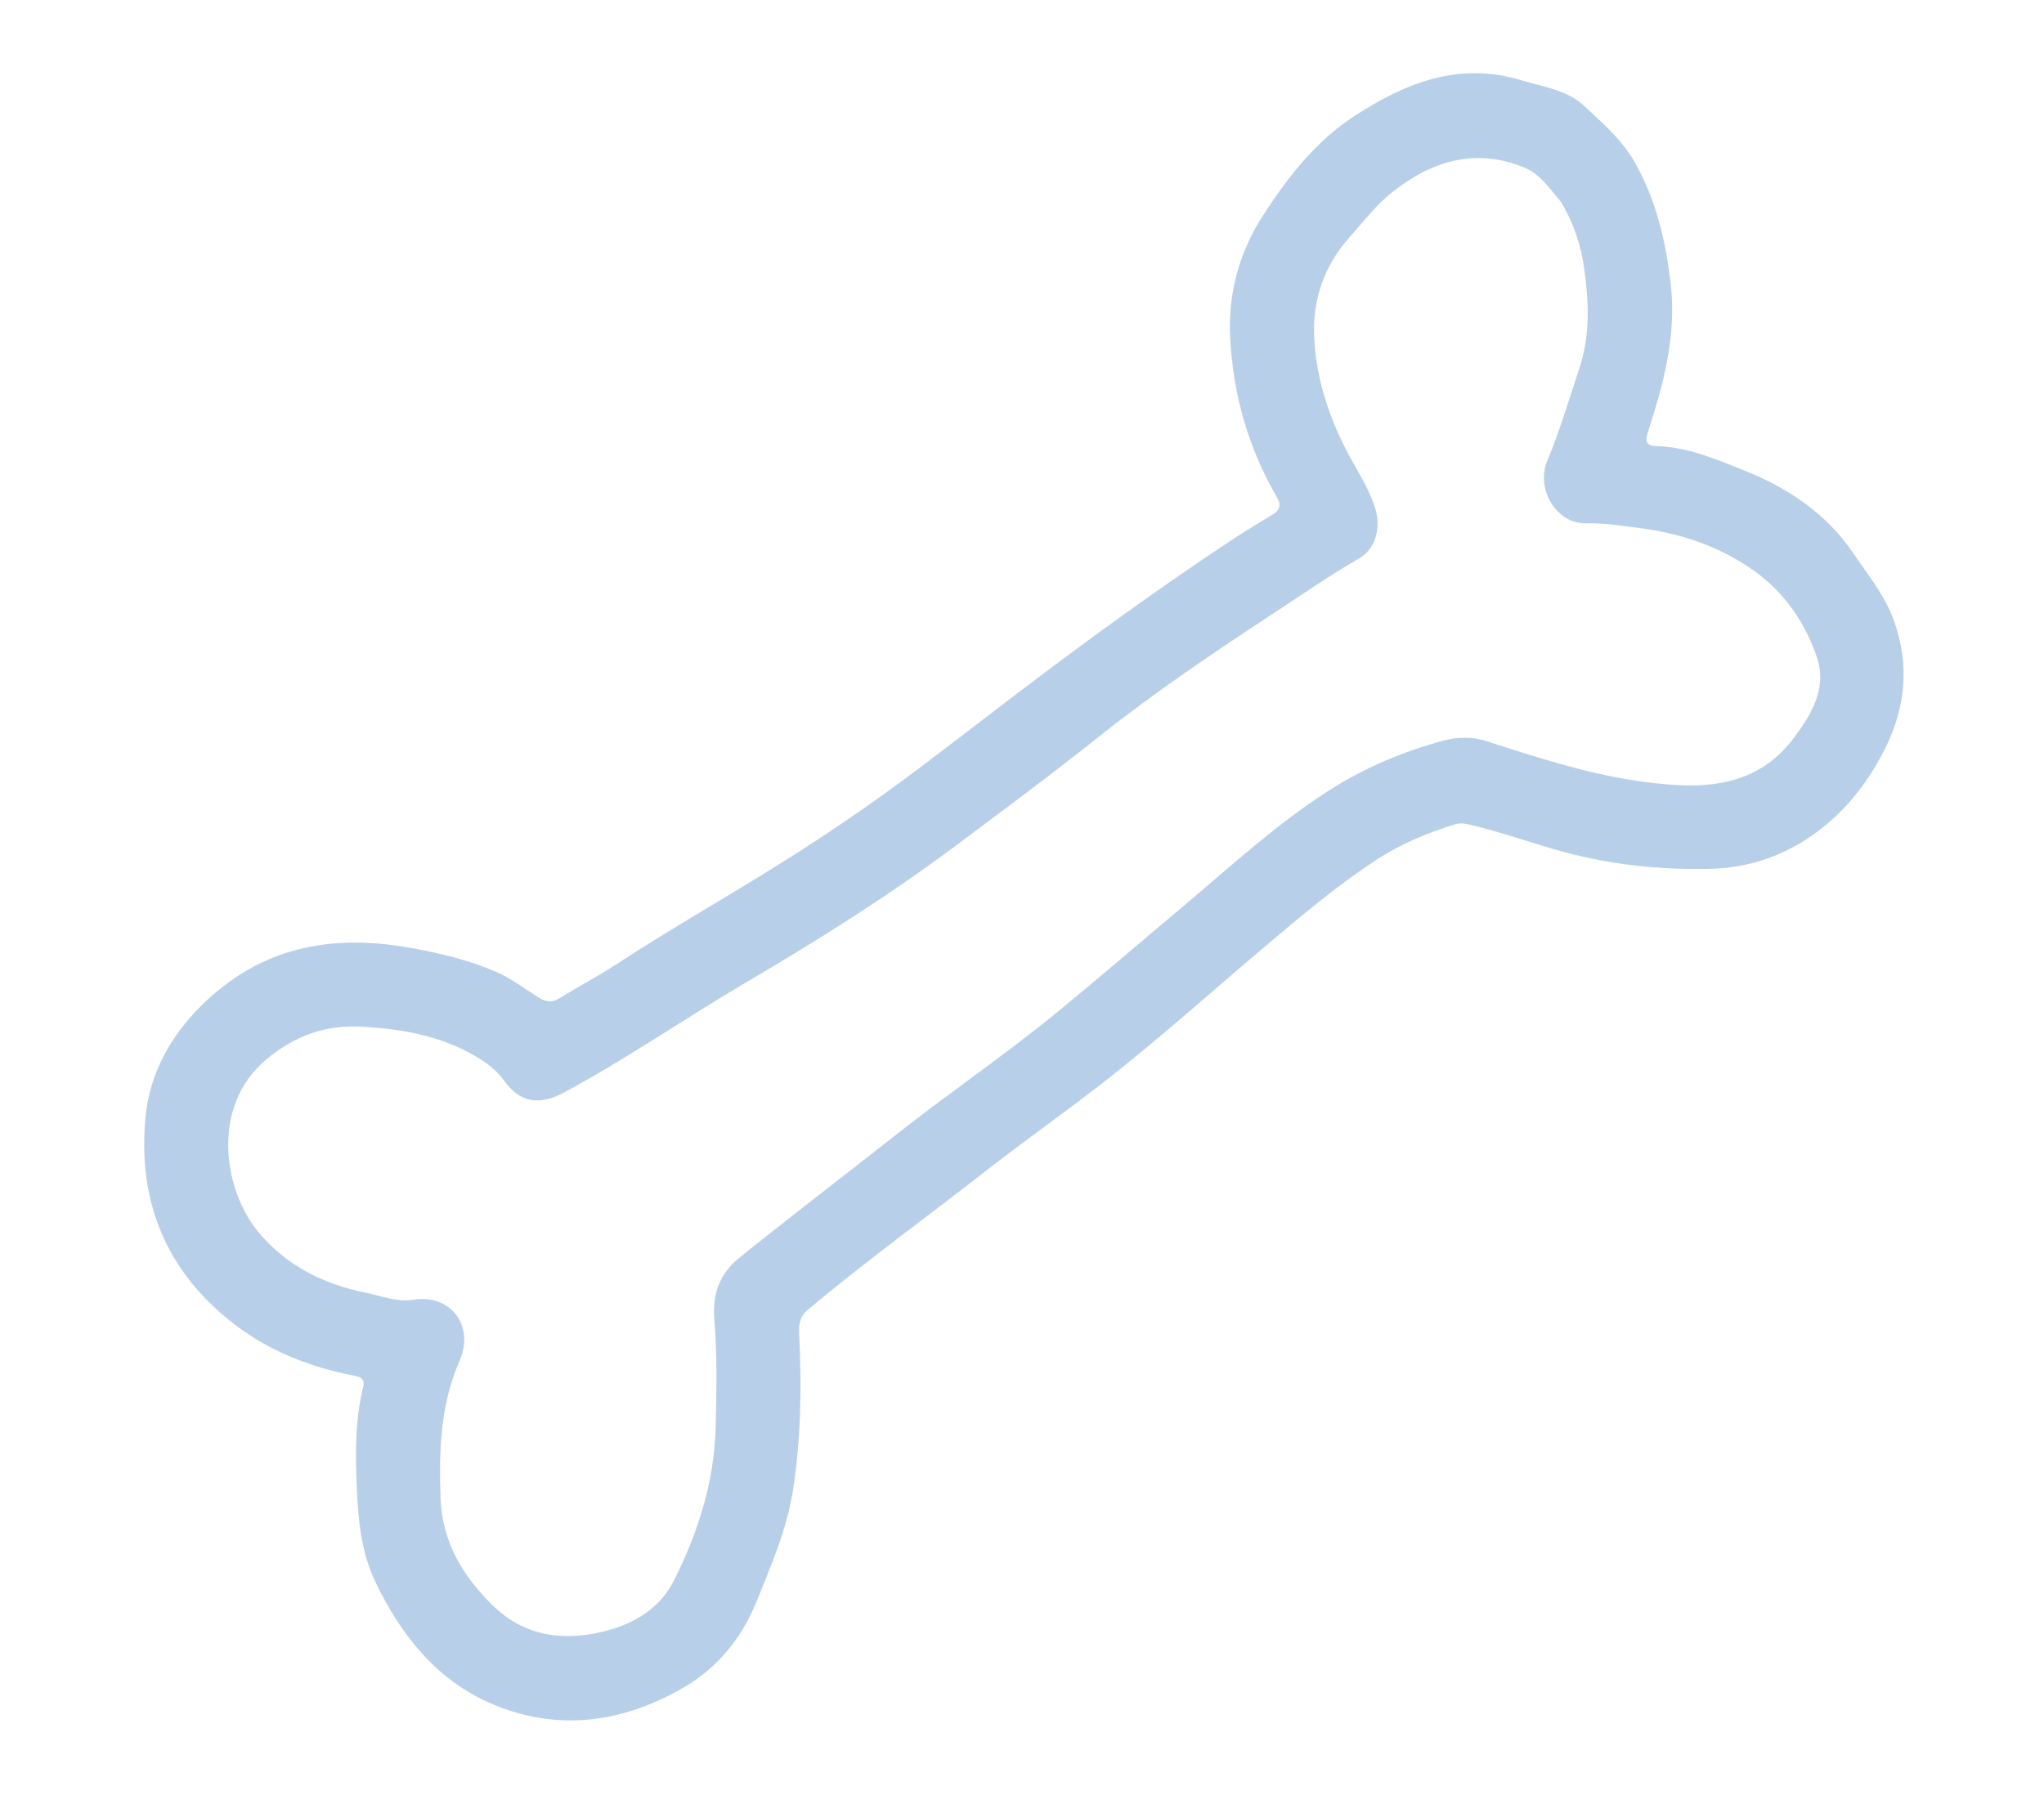 <svg viewBox="0 0 62 55" fill="none" xmlns="http://www.w3.org/2000/svg">
<g clip-path="url(#clip0_34_1054)">
<path d="M49.48 4.743C50.2 5.92 50.509 7.214 50.673 8.576C50.863 10.158 50.465 11.628 49.99 13.095C49.899 13.377 49.916 13.525 50.236 13.534C51.189 13.559 52.049 13.931 52.909 14.275C54.245 14.808 55.412 15.589 56.231 16.807C56.666 17.454 57.169 18.059 57.44 18.808C57.93 20.159 57.809 21.459 57.17 22.732C56.759 23.552 56.228 24.284 55.546 24.89C54.499 25.819 53.254 26.333 51.856 26.361C50.381 26.393 48.922 26.244 47.479 25.86C46.474 25.593 45.498 25.221 44.482 25C44.355 24.972 44.24 24.977 44.118 25.015C43.273 25.276 42.468 25.614 41.722 26.105C40.549 26.878 39.481 27.777 38.409 28.684C36.811 30.037 35.251 31.436 33.603 32.734C32.404 33.678 31.154 34.551 29.952 35.489C28.134 36.908 26.266 38.261 24.498 39.742C24.252 39.949 24.228 40.19 24.241 40.472C24.317 42.062 24.299 43.647 24.051 45.223C23.866 46.398 23.396 47.479 22.956 48.574C22.497 49.715 21.747 50.62 20.706 51.218C18.87 52.272 16.909 52.543 14.918 51.695C13.242 50.979 12.171 49.616 11.396 48.017C10.957 47.109 10.862 46.114 10.822 45.116C10.781 44.11 10.766 43.104 11.009 42.117C11.076 41.842 10.968 41.782 10.728 41.735C9.435 41.484 8.23 41.022 7.166 40.221C5.048 38.621 4.162 36.454 4.416 33.872C4.54 32.607 5.139 31.479 6.079 30.539C7.873 28.745 10.014 28.324 12.42 28.753C13.315 28.912 14.192 29.119 15.03 29.477C15.49 29.674 15.886 29.978 16.303 30.244C16.537 30.393 16.73 30.436 16.982 30.28C17.54 29.932 18.125 29.629 18.674 29.271C20.313 28.197 22.019 27.233 23.679 26.193C25.108 25.299 26.502 24.345 27.851 23.329C28.821 22.598 29.782 21.855 30.748 21.119C32.911 19.473 35.105 17.874 37.372 16.377C37.776 16.111 38.19 15.859 38.603 15.611C38.85 15.462 38.859 15.301 38.718 15.058C37.857 13.582 37.409 11.96 37.315 10.278C37.242 8.969 37.565 7.694 38.297 6.559C39.05 5.392 39.9 4.292 41.065 3.532C42.603 2.528 44.244 1.851 46.159 2.439C46.823 2.643 47.528 2.72 48.06 3.22C48.566 3.693 49.096 4.149 49.478 4.745L49.48 4.743ZM47.357 6.138C47.016 5.738 46.715 5.274 46.225 5.077C44.768 4.489 43.472 4.866 42.27 5.8C41.742 6.21 41.349 6.736 40.914 7.224C40.17 8.059 39.82 9.089 39.86 10.17C39.904 11.362 40.257 12.514 40.803 13.591C41.11 14.198 41.507 14.762 41.712 15.42C41.902 16.031 41.714 16.659 41.237 16.934C40.345 17.45 39.498 18.039 38.639 18.602C36.825 19.792 35.025 21.003 33.323 22.358C31.889 23.5 30.415 24.595 28.945 25.692C26.926 27.198 24.79 28.537 22.619 29.813C20.771 30.9 19.007 32.125 17.116 33.143C16.383 33.539 15.787 33.475 15.298 32.796C15.112 32.538 14.885 32.34 14.622 32.169C13.511 31.449 12.262 31.222 10.974 31.15C9.877 31.089 8.947 31.418 8.074 32.147C6.381 33.562 6.767 36.127 7.869 37.42C8.717 38.413 9.827 38.965 11.087 39.219C11.557 39.315 12.031 39.513 12.513 39.436C13.696 39.246 14.4 40.241 13.937 41.298C13.347 42.647 13.316 44.03 13.364 45.455C13.409 46.795 14.058 47.842 14.955 48.716C15.966 49.702 17.235 49.825 18.565 49.428C19.389 49.182 20.068 48.701 20.446 47.946C21.173 46.496 21.664 44.965 21.707 43.317C21.735 42.224 21.757 41.132 21.668 40.044C21.606 39.294 21.806 38.673 22.392 38.19C22.659 37.969 22.933 37.754 23.204 37.539C24.515 36.499 25.844 35.482 27.157 34.446C28.762 33.179 30.455 32.028 32.039 30.732C33.353 29.657 34.639 28.547 35.939 27.455C37.353 26.266 38.707 25.013 40.272 24.008C41.363 23.307 42.524 22.81 43.766 22.475C44.203 22.357 44.647 22.343 45.088 22.485C46.997 23.104 48.898 23.721 50.936 23.822C52.358 23.891 53.543 23.546 54.409 22.392C54.945 21.678 55.427 20.88 55.115 19.953C54.762 18.906 54.135 17.985 53.231 17.336C52.182 16.582 50.977 16.174 49.685 16.015C49.157 15.951 48.646 15.861 48.104 15.877C47.222 15.903 46.571 14.841 46.934 13.979C47.314 13.073 47.584 12.137 47.896 11.21C48.244 10.173 48.194 9.16 48.05 8.126C47.952 7.421 47.724 6.753 47.358 6.14L47.357 6.138Z" fill="#B8CFE9"/>
</g>
<defs>
<clipPath id="clip0_34_1054">
<rect width="55.952" height="27.976" fill="white" transform="translate(0 31.489) rotate(-34.248)"/>
</clipPath>
</defs>
</svg>

